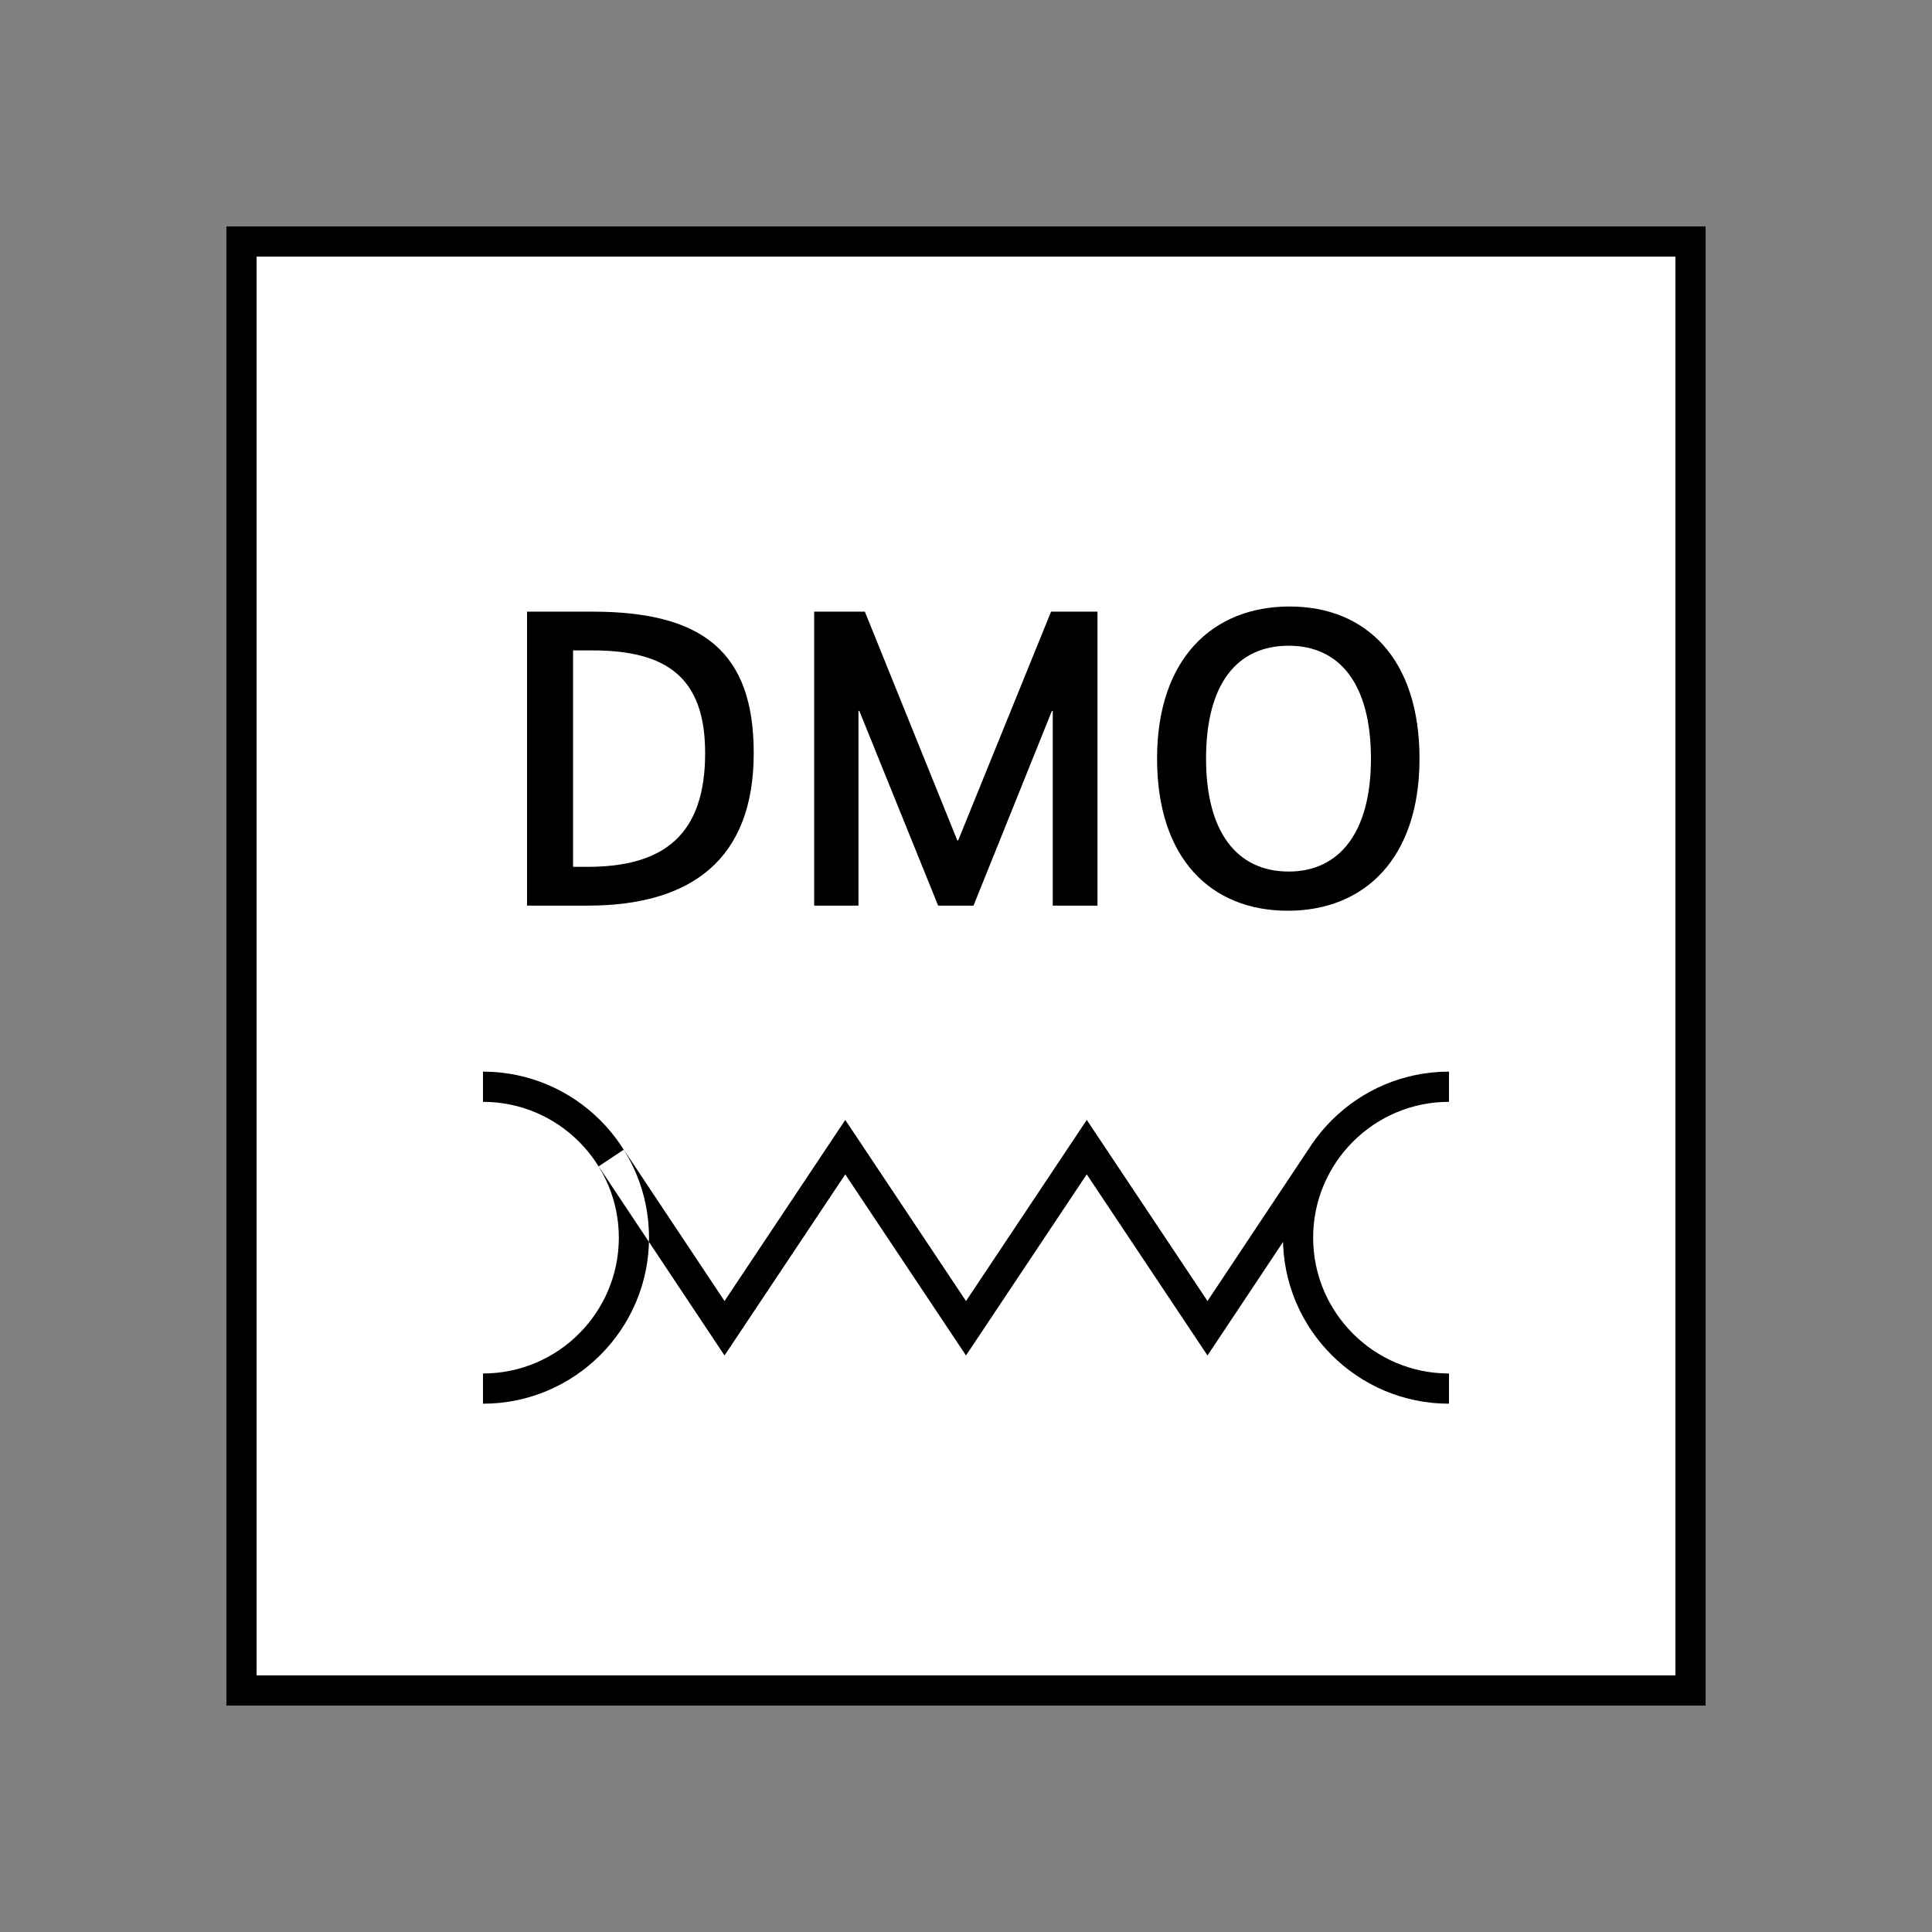 <?xml version="1.0" encoding="UTF-8"?>
<svg xmlns="http://www.w3.org/2000/svg" version="1.1" viewBox="0 0 90.709 90.709">
  <rect x="0" y="0" width="90.709" height="90.709" fill="#808080" stroke="none"/>
  <!-- Generator: Adobe Illustrator 29.1.0, SVG Export Plug-In . SVG Version: 2.1.0 Build 142)  -->
  <g id="Grundfläche">
    <rect x="0" width="90.709" height="90.709" fill="none"/>
  </g>
  <g id="Flächige_Fülung">
    <rect x="11.339" y="11.339" width="68.031" height="68.031" fill="#fff"/>
  </g>
  <g id="Takt_Zeichen__x28_umgewandelt_x29_">
    <path d="M22.677,65.905v-1.418c3.517,0,6.378-2.86,6.378-6.377s-2.861-6.378-6.378-6.378v-1.418c4.298,0,7.795,3.497,7.795,7.796s-3.497,7.795-7.795,7.795ZM68.031,64.487c-3.517,0-6.378-2.86-6.378-6.377s2.861-6.378,6.378-6.378v-1.418c-4.298,0-7.795,3.497-7.795,7.796s3.497,7.795,7.795,7.795v-1.418ZM39.685,55.136l5.669,8.504,5.669-8.504,5.67,8.505,5.909-8.88-1.18-.785-4.729,7.108-5.669-8.503-5.669,8.504-5.669-8.504-5.669,8.503-4.729-7.108-1.18.785,5.909,8.88,5.67-8.505ZM80.079,10.63H10.63v69.449h69.449V10.63ZM12.048,12.048h66.614v66.613H12.048V12.048Z"/>
  </g>
  <g id="Takt._Zeichen__x28_Typo_x29_">
    <g>
      <path d="M24.745,42.52v-13.803h3.061c5.201,0,7.582,1.9,7.582,6.641,0,4.981-2.921,7.162-7.802,7.162h-2.841ZM26.906,30.537v10.162h.68c3.581,0,5.521-1.501,5.521-5.342,0-3.58-1.84-4.82-5.301-4.82h-.9Z"/>
      <path d="M51.528,42.52h-2.1v-9.143h-.04l-3.681,9.143h-1.66l-3.701-9.143h-.04v9.143h-2.08v-13.803h2.38l4.341,10.742h.04l4.361-10.742h2.18v13.803Z"/>
      <path d="M60.466,42.76c-3.621,0-6.141-2.461-6.141-7.142s2.601-7.142,6.221-7.142c3.601,0,6.101,2.46,6.101,7.142s-2.581,7.142-6.181,7.142ZM60.506,30.317c-2.42,0-3.881,1.781-3.881,5.302,0,3.46,1.46,5.301,3.881,5.301,2.381,0,3.861-1.841,3.861-5.301,0-3.521-1.48-5.302-3.861-5.302Z"/>
    </g>
  </g>
</svg>